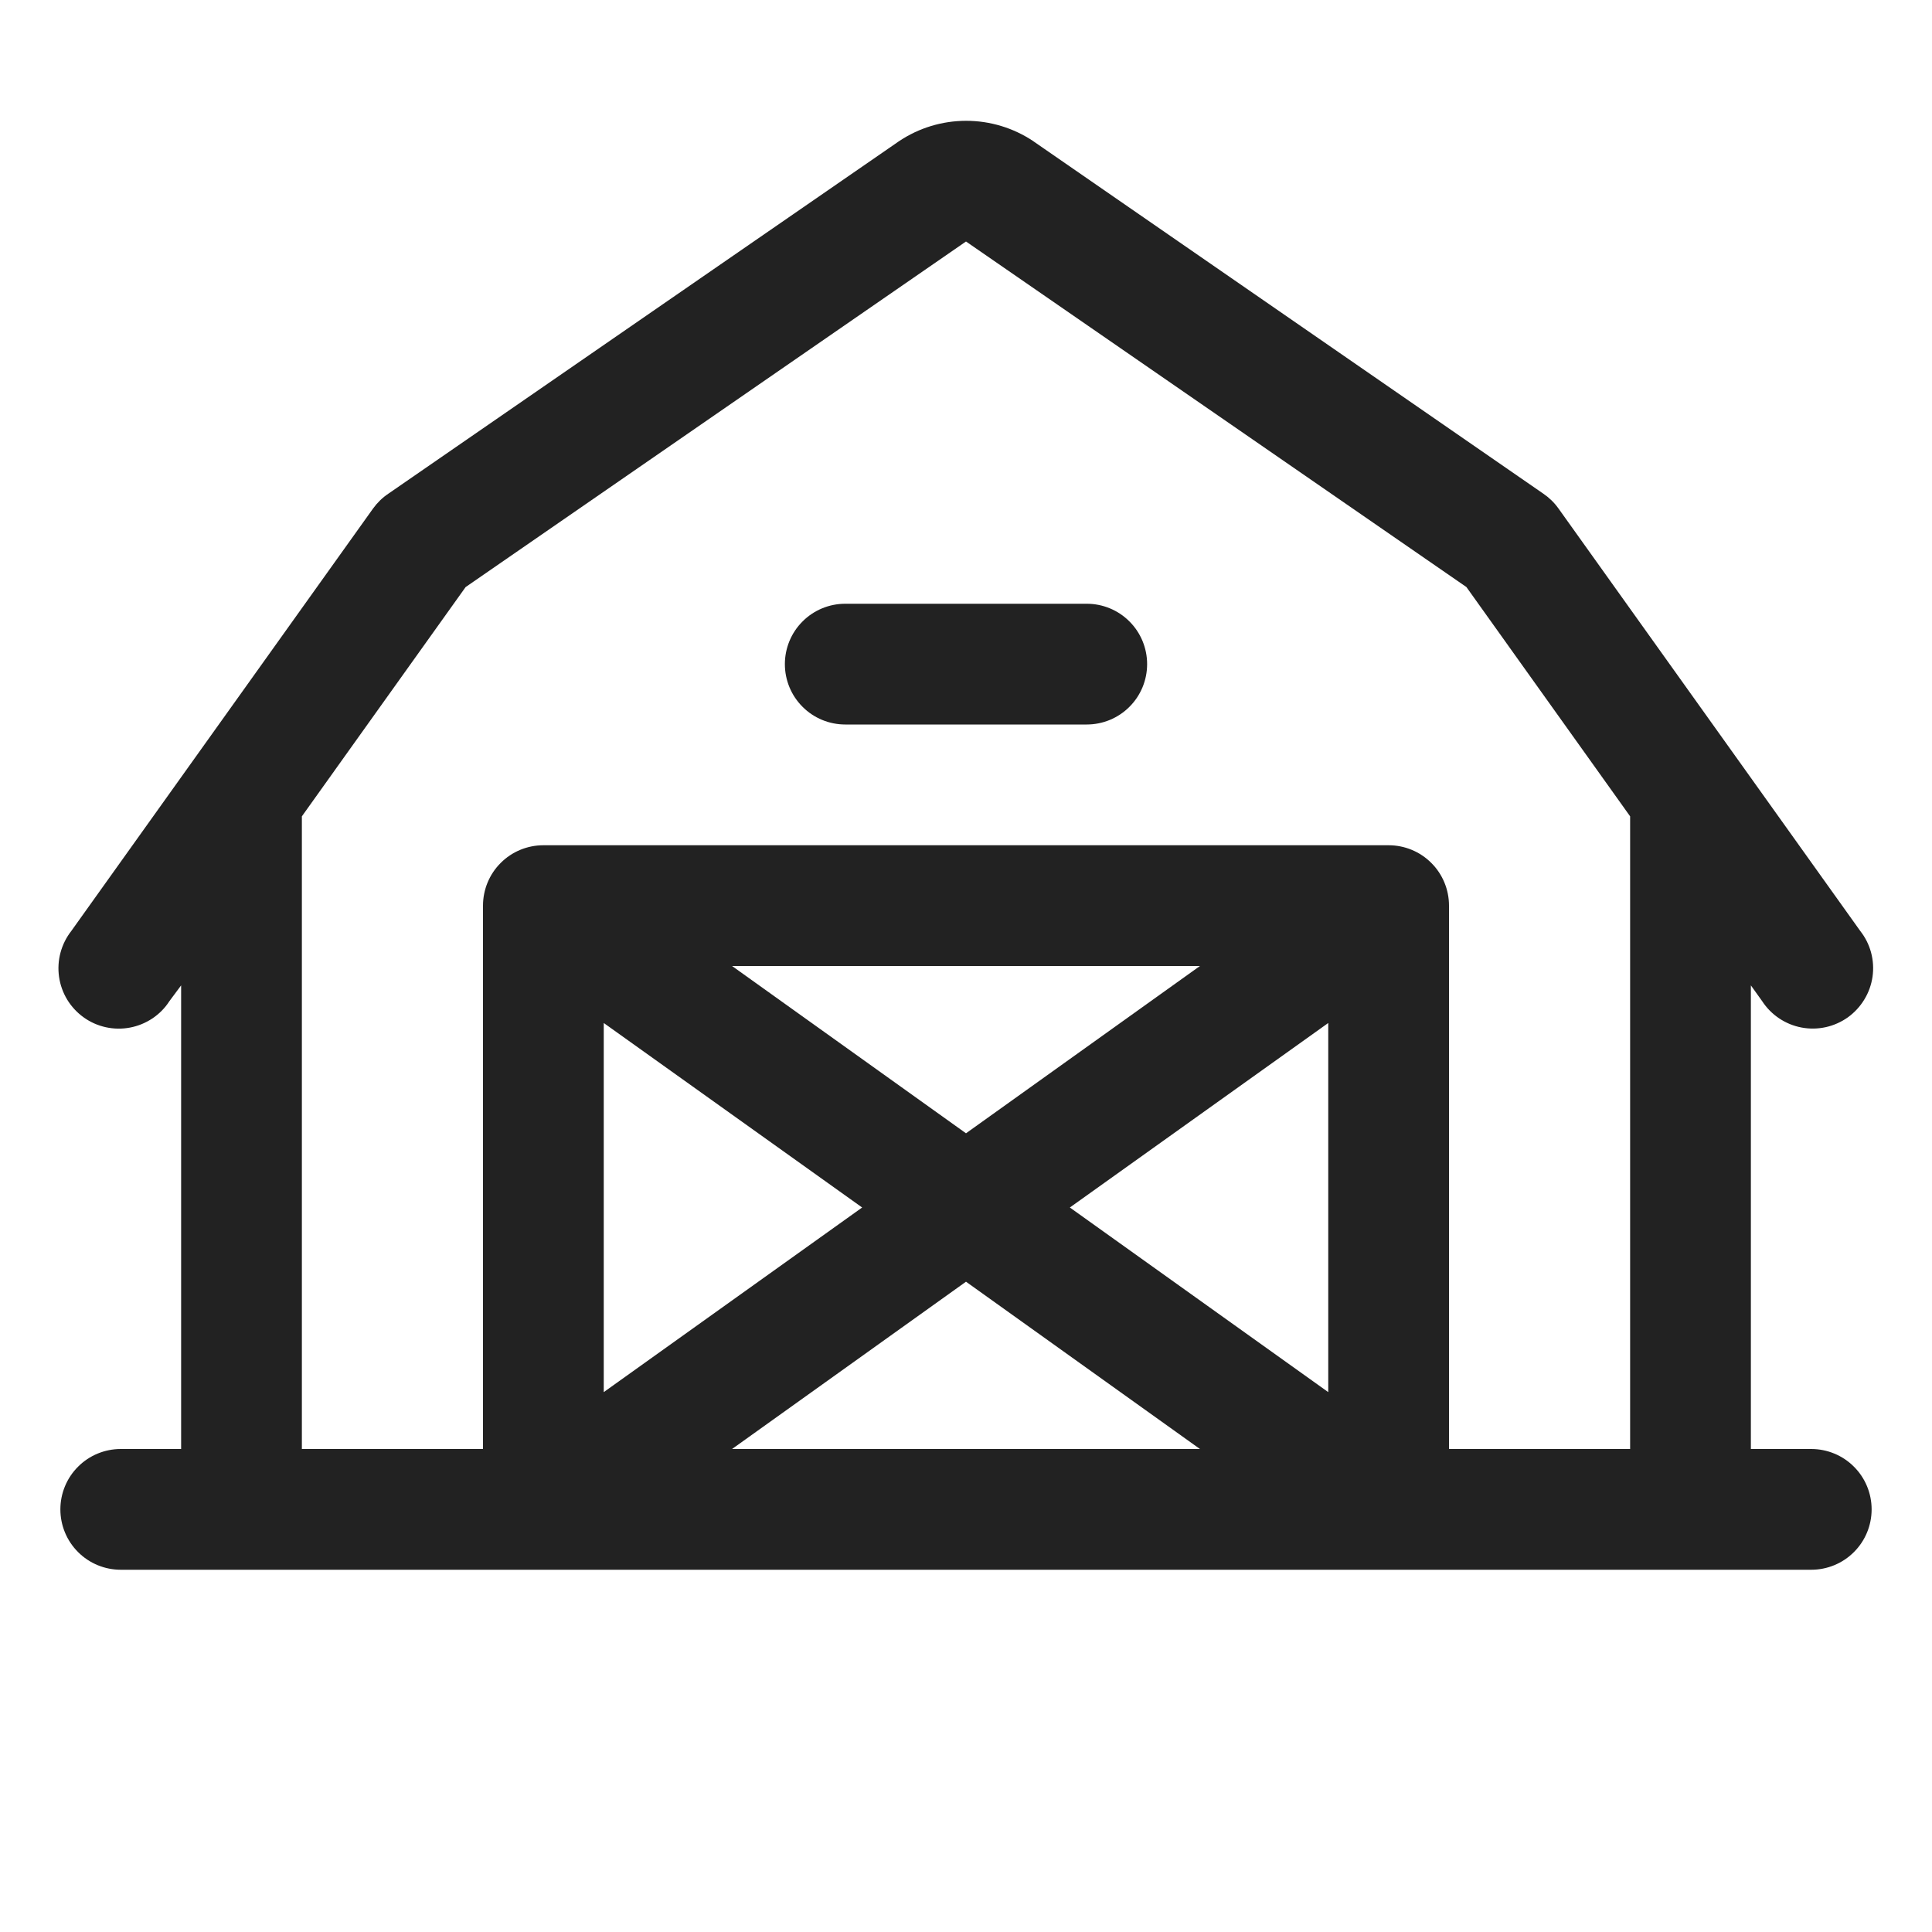 <svg width="32" height="32" viewBox="0 0 32 32" fill="none" xmlns="http://www.w3.org/2000/svg">
<path d="M30 24H29V16.321L29.186 16.581C29.26 16.695 29.356 16.792 29.468 16.867C29.58 16.942 29.706 16.994 29.839 17.019C29.972 17.044 30.108 17.042 30.24 17.013C30.372 16.984 30.497 16.928 30.607 16.85C30.716 16.771 30.809 16.671 30.879 16.555C30.95 16.44 30.995 16.312 31.015 16.178C31.034 16.044 31.026 15.908 30.991 15.777C30.956 15.647 30.895 15.525 30.811 15.419L25.811 8.419C25.743 8.324 25.658 8.242 25.561 8.176L17.125 2.346L17.113 2.337C16.784 2.118 16.398 2.001 16.003 2.001C15.607 2.001 15.221 2.118 14.893 2.337L14.88 2.346L6.431 8.178C6.334 8.243 6.25 8.325 6.181 8.42L1.181 15.42C1.098 15.526 1.037 15.648 1.002 15.779C0.967 15.909 0.959 16.046 0.978 16.179C0.997 16.313 1.043 16.441 1.113 16.557C1.183 16.672 1.276 16.772 1.386 16.851C1.496 16.93 1.62 16.985 1.752 17.014C1.884 17.043 2.021 17.045 2.153 17.02C2.286 16.995 2.412 16.943 2.525 16.868C2.637 16.793 2.733 16.696 2.806 16.582L3 16.321V24H2C1.735 24 1.48 24.105 1.293 24.293C1.105 24.48 1 24.735 1 25C1 25.265 1.105 25.52 1.293 25.707C1.48 25.895 1.735 26 2 26H30C30.265 26 30.52 25.895 30.707 25.707C30.895 25.52 31 25.265 31 25C31 24.735 30.895 24.48 30.707 24.293C30.52 24.105 30.265 24 30 24ZM5 13.521L7.712 9.724L16 4L24.288 9.723L27 13.521V24H24V15C24 14.735 23.895 14.48 23.707 14.293C23.52 14.105 23.265 14 23 14H9C8.735 14 8.48 14.105 8.293 14.293C8.105 14.48 8 14.735 8 15V24H5V13.521ZM16 18.771L12.125 16H19.875L16 18.771ZM22 16.944V23.058L17.72 20L22 16.944ZM14.28 20L10 23.058V16.944L14.28 20ZM16 21.229L19.875 24H12.125L16 21.229ZM13 11C13 10.735 13.105 10.48 13.293 10.293C13.48 10.105 13.735 10 14 10H18C18.265 10 18.52 10.105 18.707 10.293C18.895 10.48 19 10.735 19 11C19 11.265 18.895 11.52 18.707 11.707C18.52 11.895 18.265 12 18 12H14C13.735 12 13.48 11.895 13.293 11.707C13.105 11.52 13 11.265 13 11Z" fill="#222222"/>
</svg>

